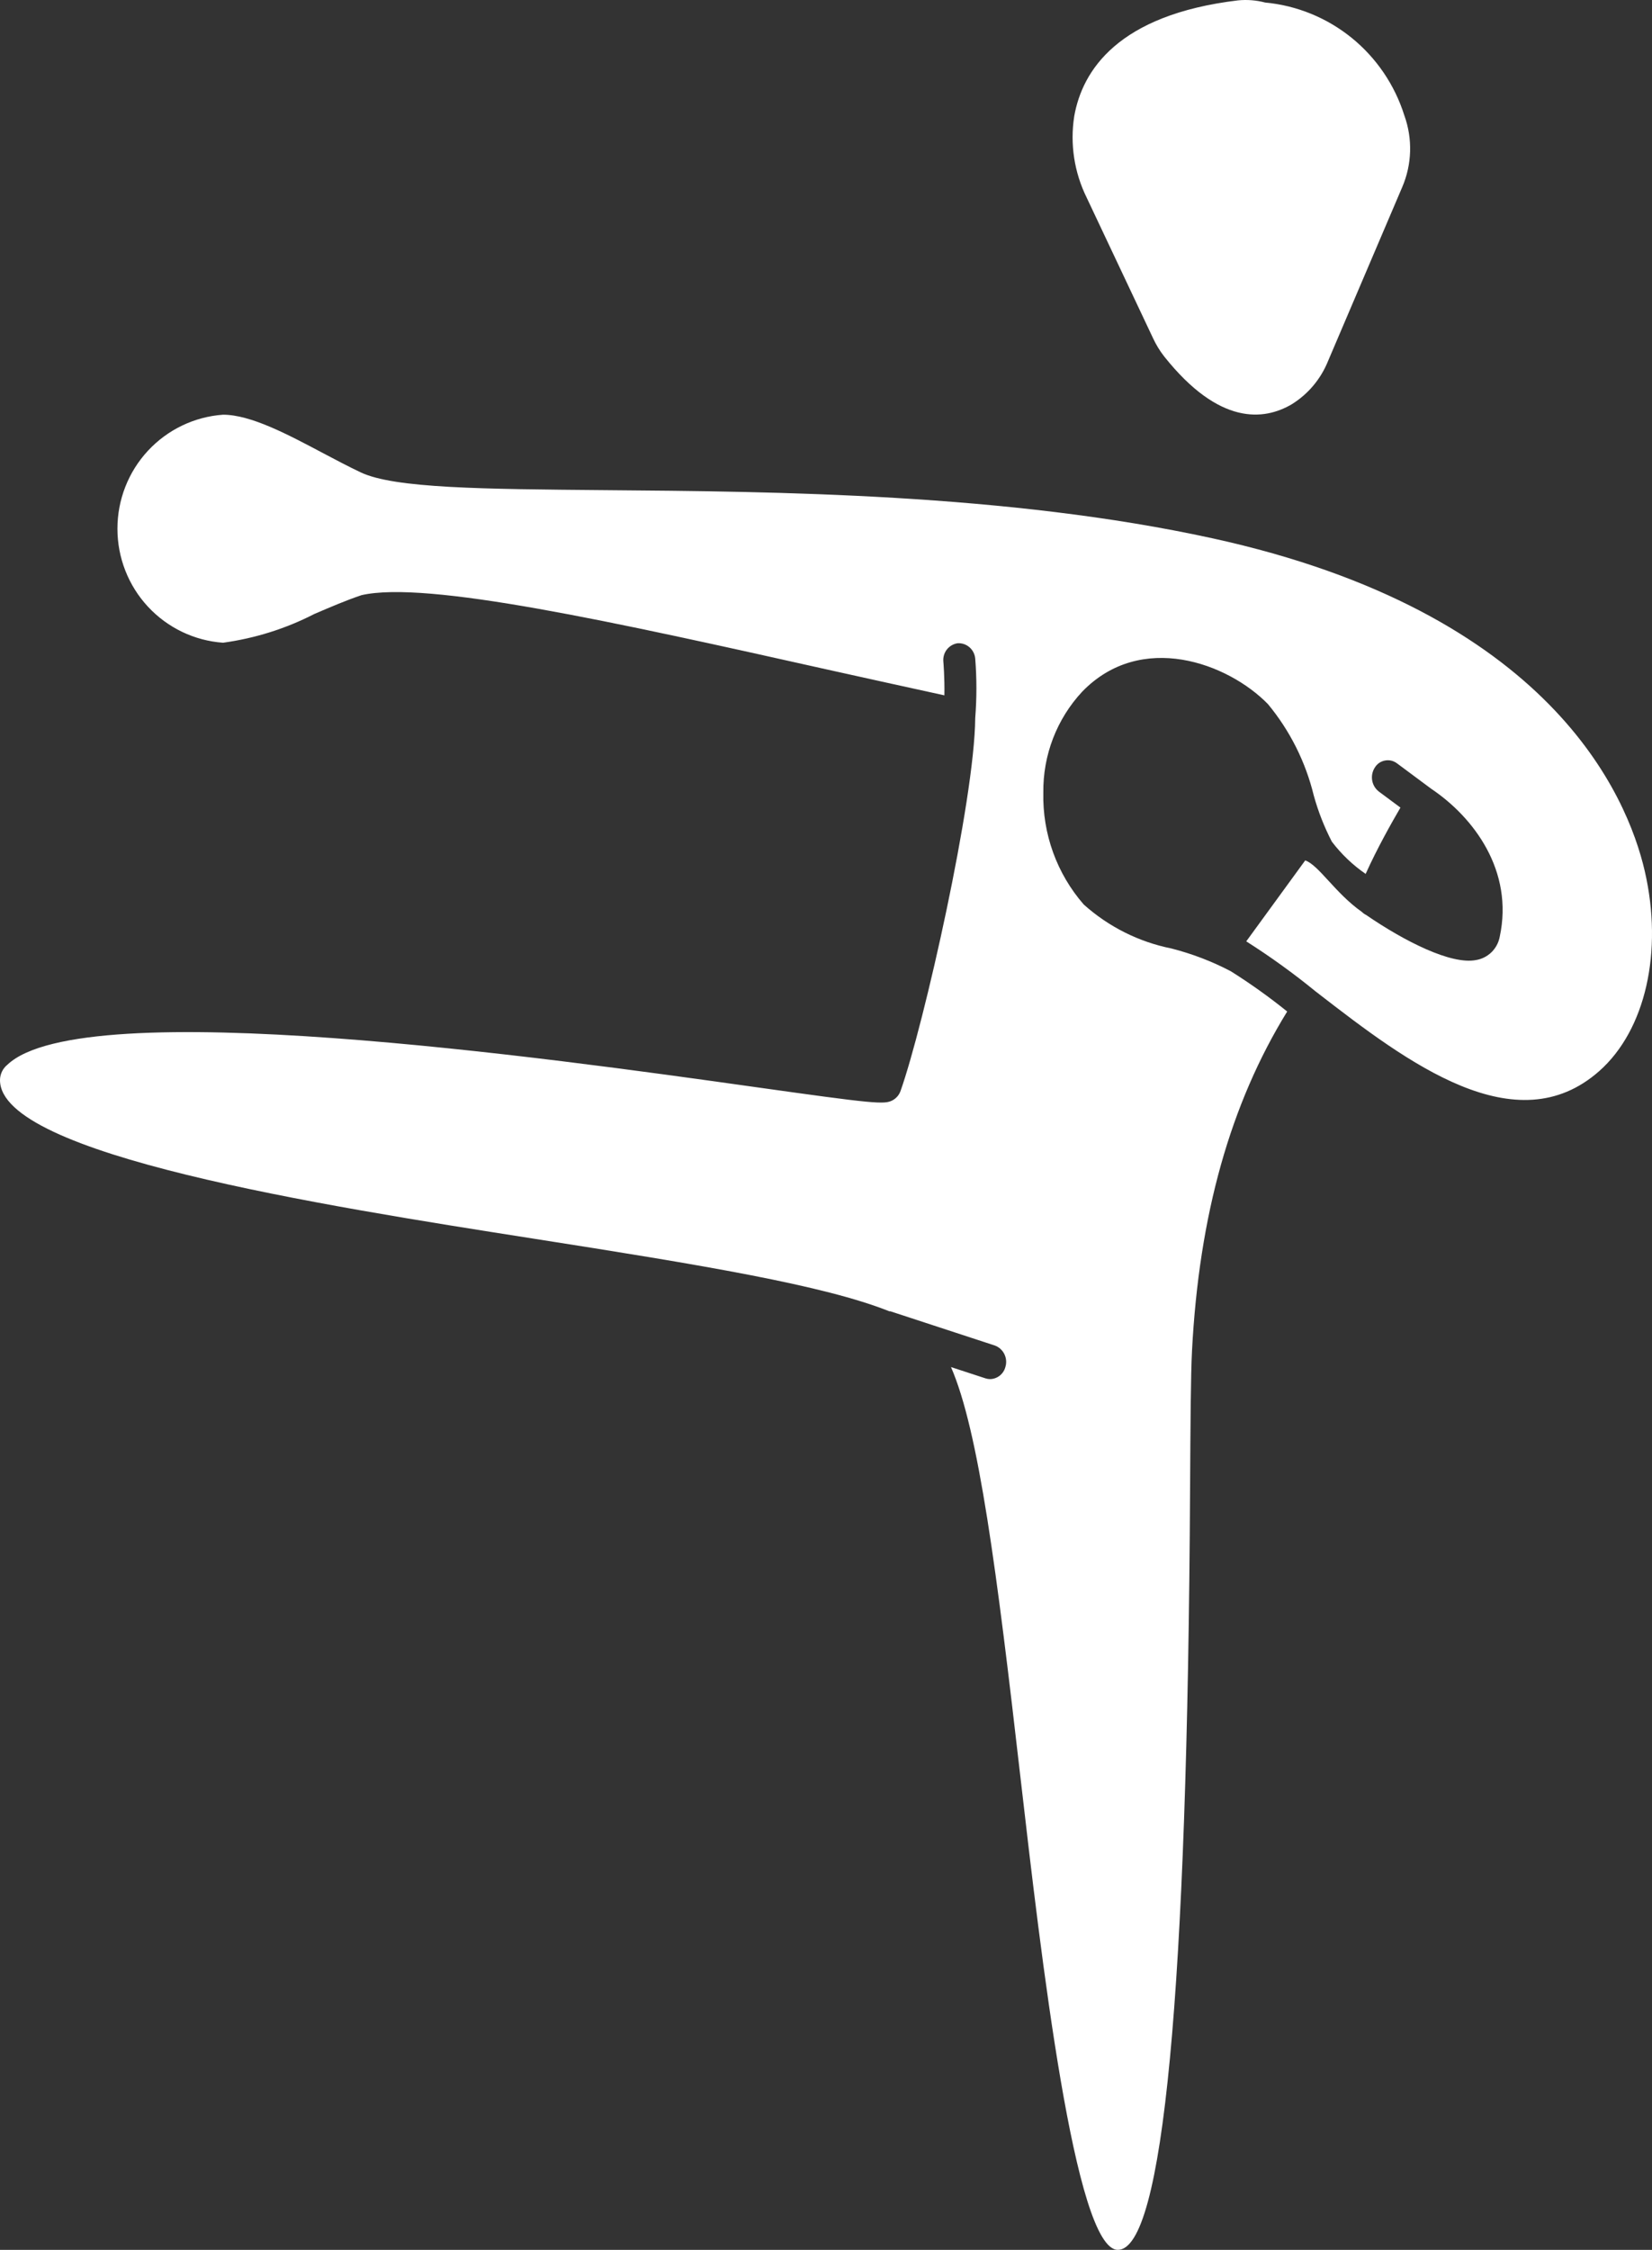 <svg width="36" height="49" viewBox="0 0 36 49" fill="none"  >
<rect x="0" y="0" width="36" height="49" fill="#333333" stroke="none"/>
<path d="M30.557 4.075L28.941 7.862C28.783 8.255 28.504 8.587 28.144 8.808C27.547 9.156 26.573 9.274 25.371 7.765C25.274 7.641 25.192 7.507 25.126 7.364L23.683 4.309C23.41 3.758 23.314 3.136 23.41 2.528C23.586 1.541 24.354 0.322 26.98 0.008C27.177 -0.011 27.377 0.004 27.569 0.055C28.259 0.119 28.915 0.387 29.455 0.824C29.995 1.262 30.394 1.85 30.603 2.514C30.786 3.022 30.77 3.58 30.557 4.075Z" fill="white"/>
<path d="M28.443 18.739C28.738 18.841 29.097 19.453 29.678 19.861C29.705 19.888 29.736 19.91 29.77 19.927C30.615 20.506 31.626 21.015 32.166 20.909C32.293 20.888 32.411 20.828 32.504 20.737C32.596 20.646 32.658 20.529 32.682 20.401C32.99 18.968 32.117 17.802 31.19 17.18L30.443 16.625C30.405 16.597 30.363 16.577 30.318 16.566C30.273 16.556 30.226 16.555 30.18 16.564C30.134 16.573 30.091 16.591 30.053 16.617C30.015 16.644 29.983 16.678 29.959 16.718C29.906 16.8 29.886 16.9 29.902 16.996C29.918 17.093 29.97 17.179 30.047 17.239L30.518 17.589C30.322 17.925 30.008 18.481 29.76 19.033C29.478 18.839 29.23 18.602 29.023 18.33C28.858 18.01 28.726 17.675 28.63 17.328C28.452 16.595 28.11 15.913 27.63 15.334C26.757 14.441 24.867 13.739 23.583 15.064C23.028 15.66 22.725 16.449 22.736 17.266C22.716 18.159 23.03 19.027 23.616 19.699C24.157 20.184 24.817 20.515 25.527 20.657C25.977 20.772 26.412 20.938 26.823 21.154C27.249 21.422 27.658 21.714 28.05 22.03C26.809 24.045 26.13 26.466 25.976 29.417C25.948 29.957 25.942 31.036 25.934 32.402C25.876 43.415 25.345 49 24.36 49C23.422 49 22.683 42.572 22.24 38.731C21.721 34.209 21.33 31.166 20.724 29.774L21.477 30.02C21.509 30.03 21.543 30.036 21.577 30.036C21.654 30.034 21.728 30.007 21.788 29.959C21.848 29.911 21.891 29.844 21.91 29.769C21.938 29.677 21.929 29.577 21.886 29.49C21.843 29.403 21.769 29.337 21.678 29.304L19.4 28.558C19.392 28.558 19.385 28.563 19.378 28.558C17.954 27.991 15.31 27.553 11.615 26.975C6.989 26.25 0 25.152 0 23.525C0 23.46 0.015 23.396 0.043 23.338C0.071 23.279 0.112 23.229 0.162 23.188C1.821 21.619 12.025 23.054 16.382 23.665C19.09 24.046 19.27 24.058 19.45 23.964C19.532 23.92 19.594 23.847 19.625 23.759C20.134 22.318 21.238 17.43 21.252 15.636C21.286 15.206 21.286 14.774 21.252 14.345C21.244 14.25 21.2 14.162 21.129 14.099C21.058 14.036 20.965 14.004 20.87 14.009C20.776 14.022 20.69 14.073 20.631 14.149C20.573 14.226 20.547 14.322 20.558 14.418C20.558 14.423 20.587 14.746 20.58 15.144C19.731 14.958 18.88 14.772 18.045 14.586C13.352 13.538 9.298 12.638 7.878 12.962C7.542 13.075 7.203 13.221 6.852 13.371C6.228 13.692 5.555 13.903 4.861 13.998C4.236 13.954 3.651 13.673 3.223 13.212C2.796 12.752 2.559 12.145 2.559 11.515C2.559 10.885 2.796 10.278 3.223 9.818C3.651 9.357 4.236 9.076 4.861 9.032C5.463 9.032 6.265 9.458 7.042 9.87C7.324 10.019 7.6 10.165 7.863 10.289C8.597 10.636 10.519 10.652 13.178 10.675C16.882 10.705 21.955 10.747 26.422 11.724C33.783 13.333 35.462 17.328 35.842 18.971C36.247 20.724 35.859 22.434 34.852 23.326C33.036 24.932 30.666 23.137 28.744 21.65L28.733 21.64C28.73 21.639 28.727 21.637 28.724 21.634C28.707 21.62 28.689 21.607 28.67 21.593C28.188 21.199 27.683 20.835 27.158 20.502" fill="white"/>
</svg>
